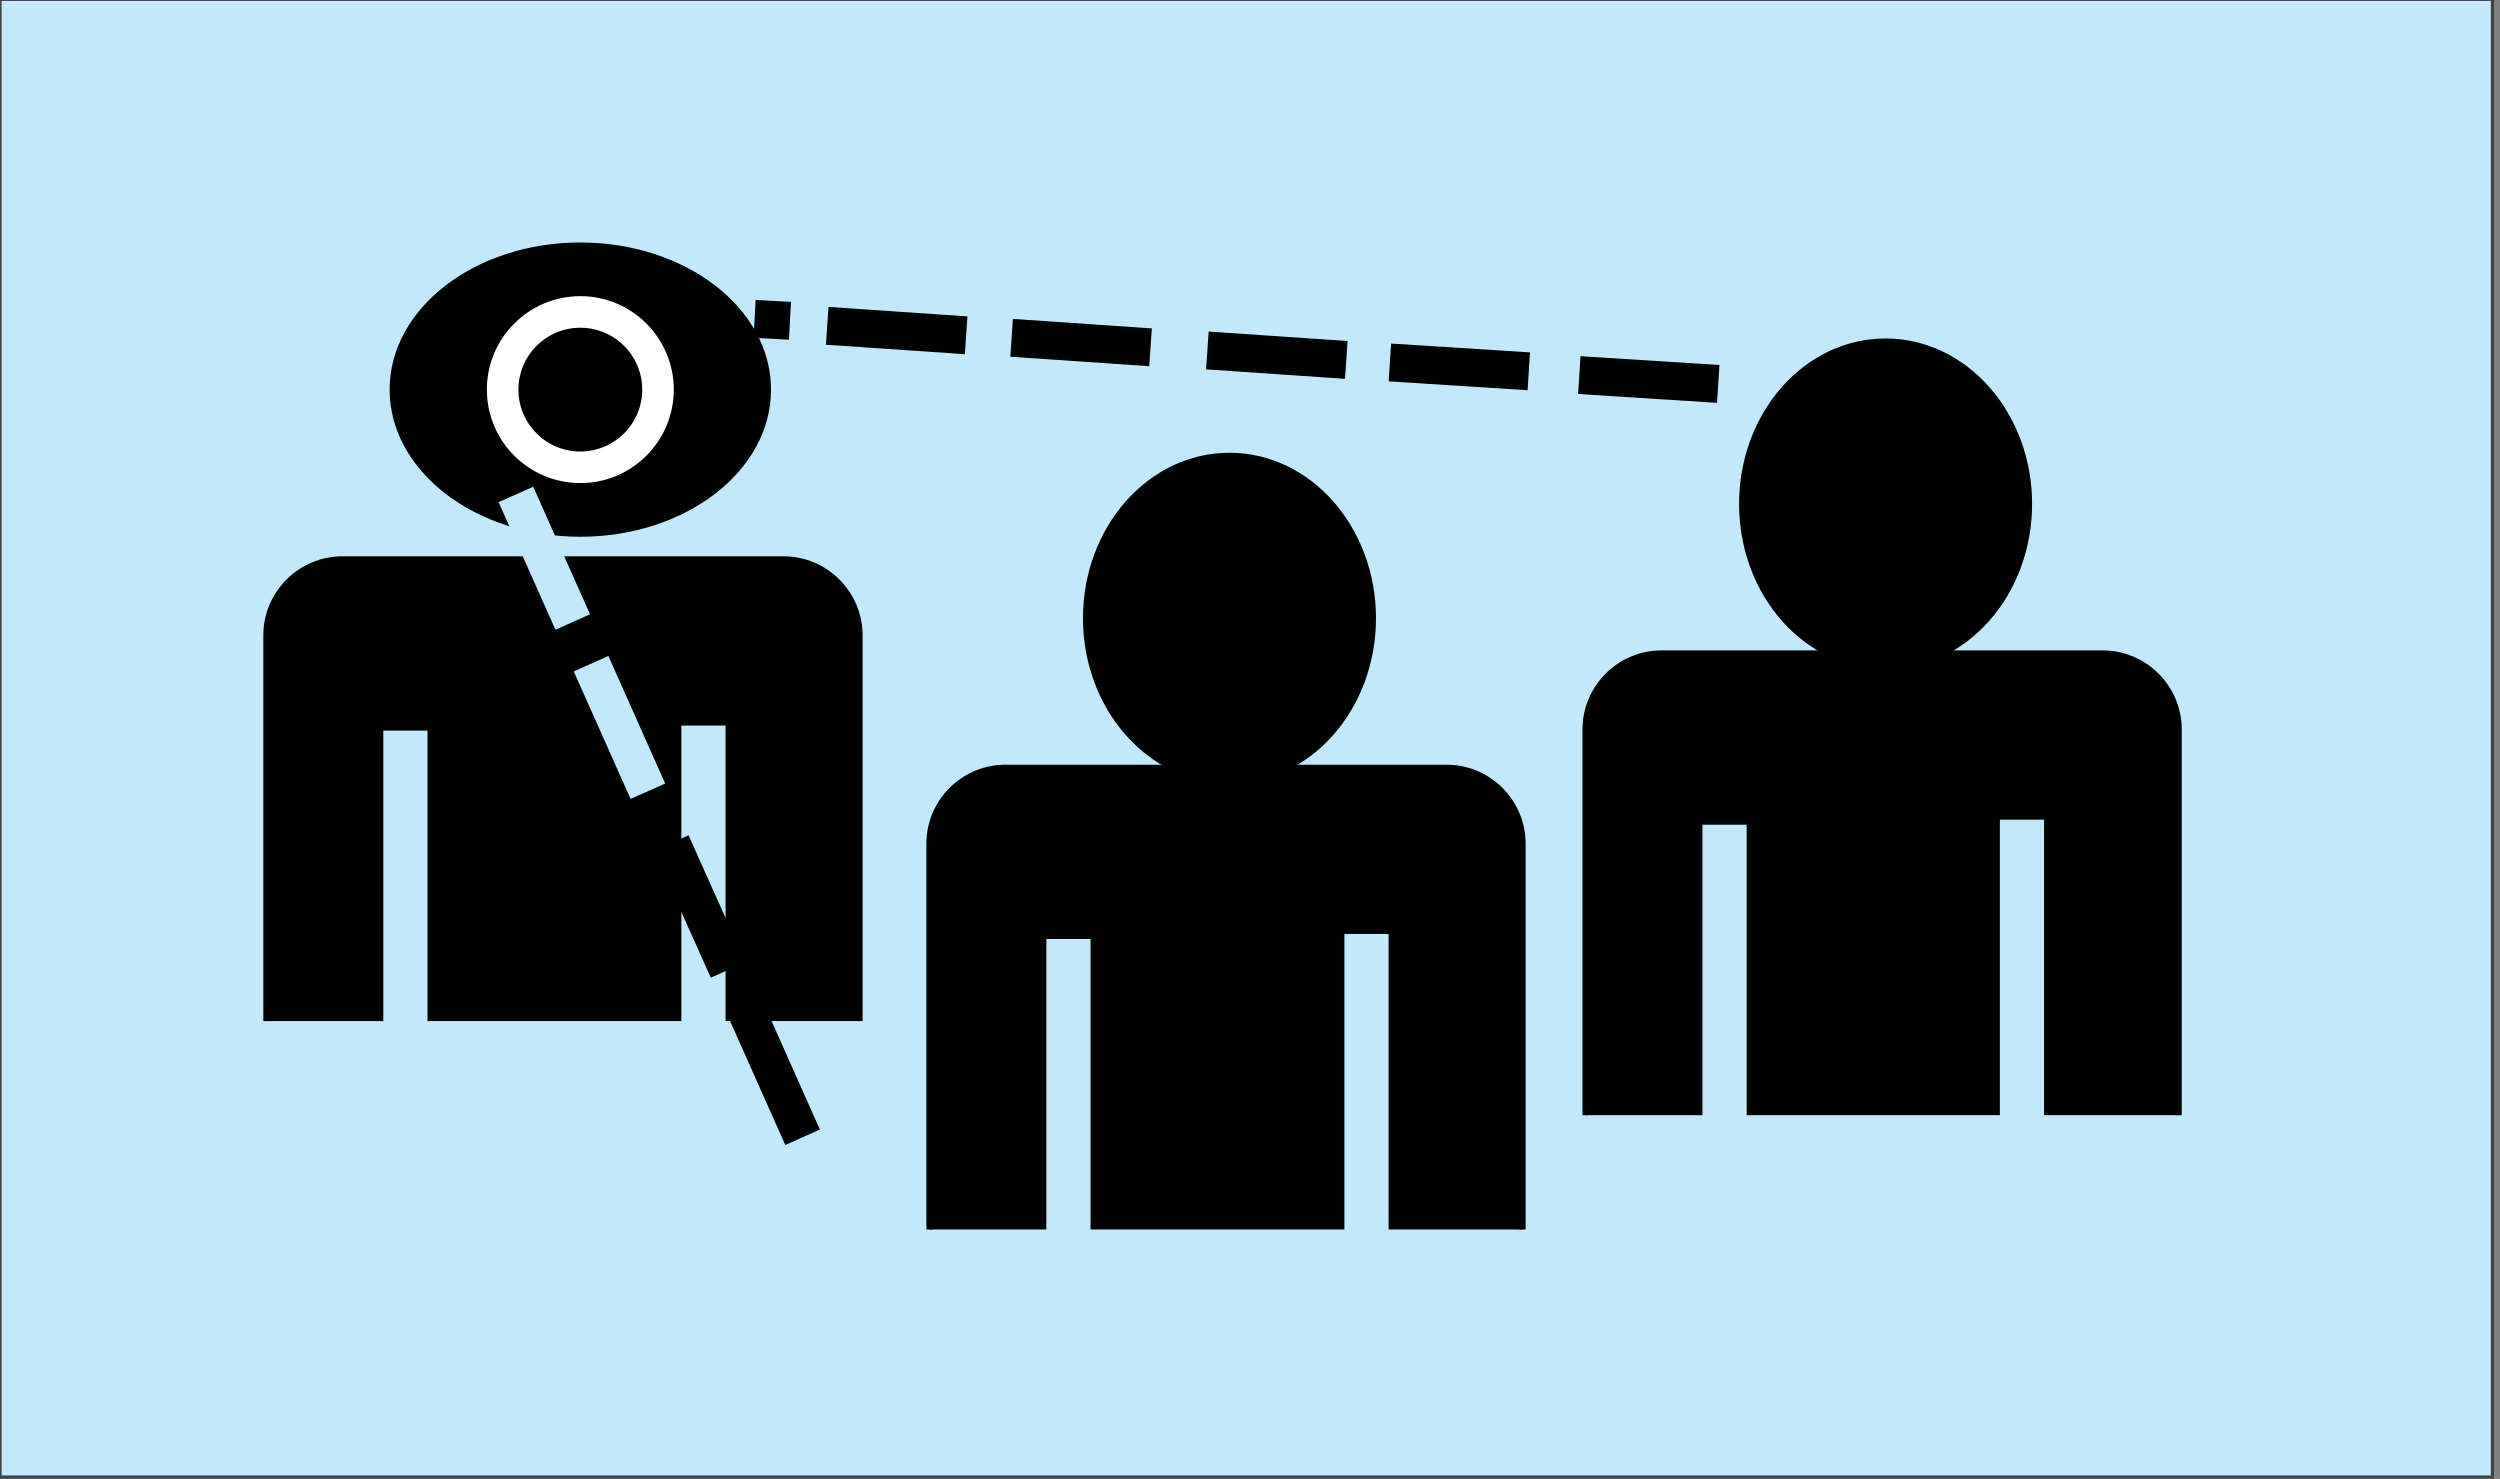 <?xml version="1.0" encoding="utf-8"?>
<!-- Generator: Adobe Illustrator 24.0.1, SVG Export Plug-In . SVG Version: 6.00 Build 0)  -->
<svg version="1.1" id="Layer_1" xmlns="http://www.w3.org/2000/svg" xmlns:xlink="http://www.w3.org/1999/xlink" x="0px" y="0px"
	 viewBox="0 0 395.9 234.2" style="enable-background:new 0 0 395.9 234.2;" xml:space="preserve">
<rect x="0" y="0" width="395.9" height="234.2" fill="#808080" stroke="none"/>
<style type="text/css">
	.st0{fill:#C2E8FB;stroke:#414042;stroke-width:0.5;stroke-miterlimit:10;}
	.st1{stroke:#000000;stroke-miterlimit:10;}
	.st2{stroke:#C2E8FB;stroke-width:7;stroke-miterlimit:10;}
	.st3{stroke:#FFFFFF;stroke-width:5;stroke-miterlimit:10;}
	.st4{fill:none;stroke:#C2E8FB;stroke-width:6;stroke-miterlimit:10;}
	.st5{fill:none;stroke:#000000;stroke-width:6;stroke-miterlimit:10;}
</style>
<rect x="0" y="-0.1" class="st0" width="394.7" height="234"/>
<ellipse class="st1" cx="194.7" cy="97.9" rx="22.7" ry="25.7"/>
<path class="st1" d="M147.2,194.7v-61.1c0-6.6,5.4-12,12-12h69.9c6.6,0,12,5.4,12,12v61.1"/>
<line class="st2" x1="169.2" y1="148.7" x2="169.2" y2="195.2"/>
<line class="st2" x1="216.4" y1="147.9" x2="216.4" y2="195.2"/>
<ellipse class="st1" cx="298.6" cy="79.8" rx="22.7" ry="25.7"/>
<path class="st1" d="M251.1,176.6v-61.1c0-6.6,5.4-12,12-12h69.9c6.6,0,12,5.4,12,12v61.1"/>
<line class="st2" x1="273.1" y1="130.6" x2="273.1" y2="177.1"/>
<line class="st2" x1="320.2" y1="129.8" x2="320.2" y2="177.1"/>
<g>
	<path class="st1" d="M42.2,161.7v-61.1c0-6.6,5.4-12,12-12h69.9c6.6,0,12,5.4,12,12v61.1"/>
	<line class="st2" x1="64.2" y1="115.7" x2="64.2" y2="162.2"/>
	<line class="st2" x1="111.4" y1="114.9" x2="111.4" y2="162.2"/>
	<g>
		<ellipse class="st1" cx="91.9" cy="61.7" rx="29.7" ry="22.8"/>
		<circle class="st3" cx="91.9" cy="61.7" r="12.3"/>
	</g>
</g>
<g>
	<line class="st4" x1="81.7" y1="78.3" x2="90.7" y2="98.5"/>
	<line class="st4" x1="93.6" y1="105.1" x2="102.6" y2="125.3"/>
	<line class="st5" x1="106.3" y1="133.5" x2="115.3" y2="153.6"/>
	<line class="st5" x1="118.1" y1="159.9" x2="127.1" y2="180.1"/>
</g>
<g>
	<line class="st5" x1="131" y1="51.6" x2="153" y2="53.1"/>
	<line class="st5" x1="160.2" y1="53.5" x2="182.2" y2="55"/>
	<line class="st5" x1="191.2" y1="55.5" x2="213.2" y2="57"/>
	<line class="st5" x1="220.1" y1="57.4" x2="242.1" y2="58.8"/>
	<line class="st5" x1="250.1" y1="59.4" x2="272.1" y2="60.8"/>
	<line class="st5" x1="119.5" y1="50.5" x2="125.1" y2="50.8"/>
</g>
</svg>
